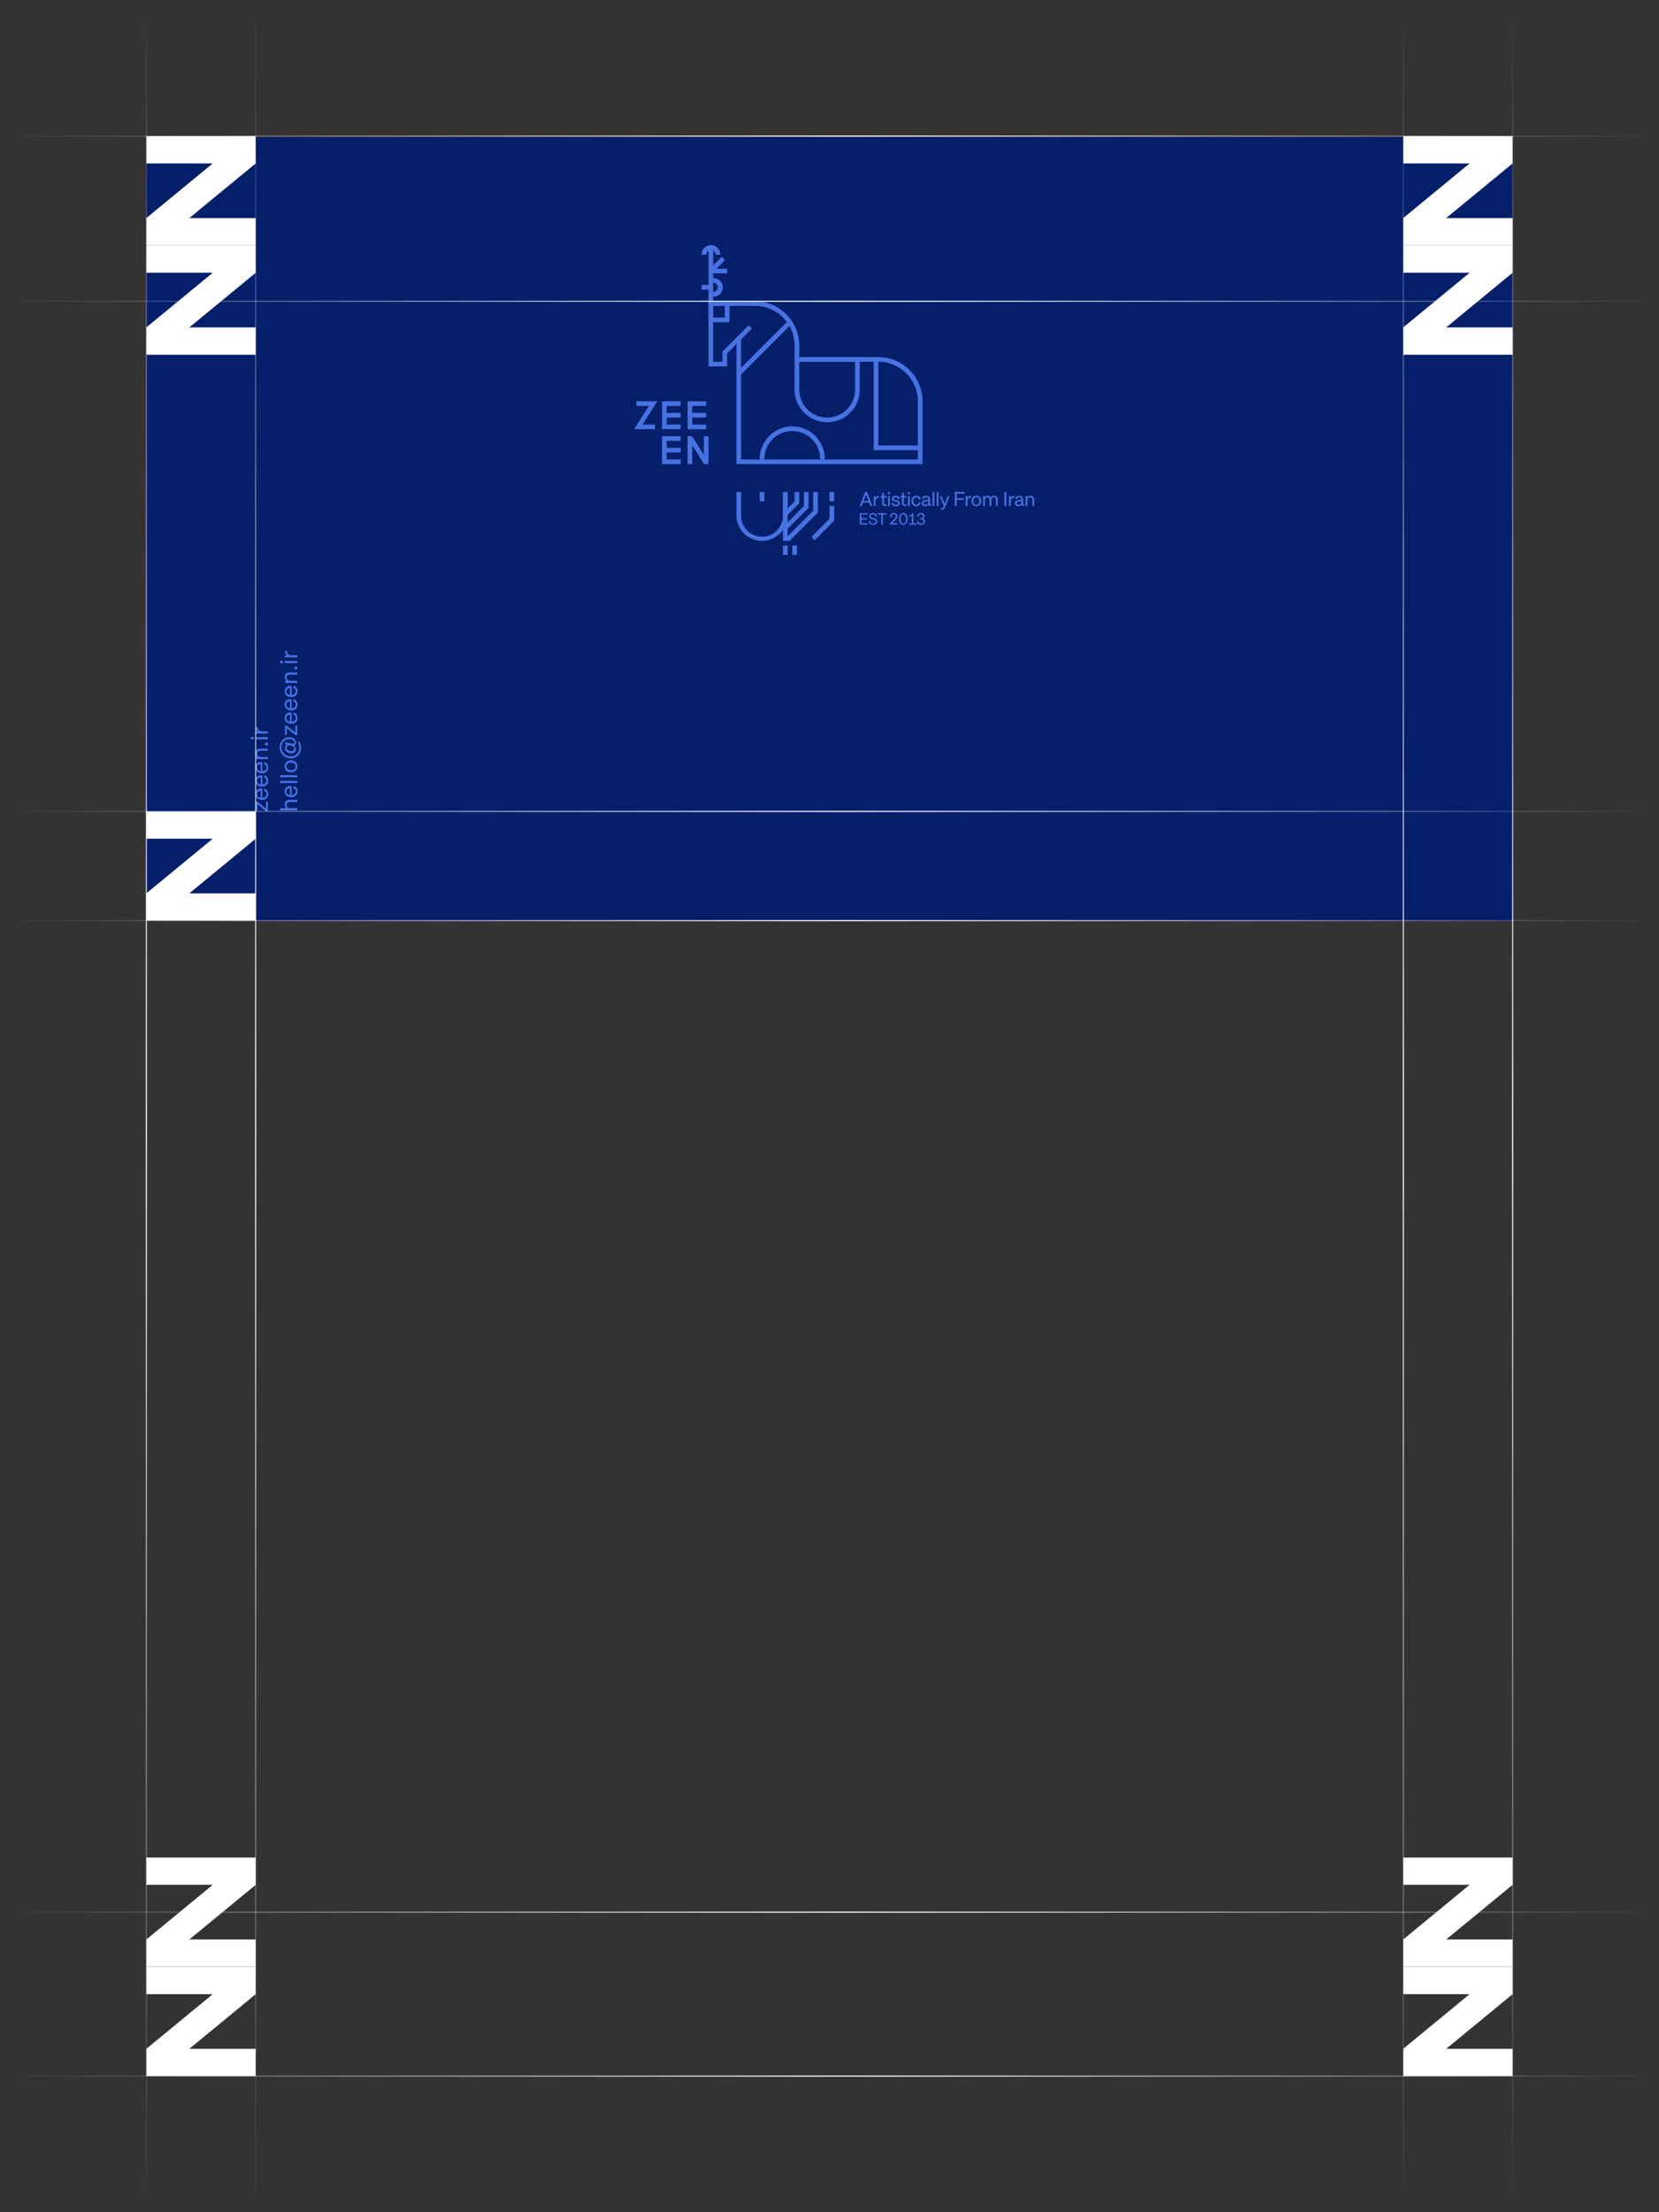 <svg id="Graphic" xmlns="http://www.w3.org/2000/svg" xmlns:xlink="http://www.w3.org/1999/xlink" viewBox="0 0 1440 1920"><rect x="0" y="0" width="1440" height="1920" fill="#333333" stroke="none"/><defs><style>.cls-1{fill:#061f6b;}.cls-2{fill:#fff;}.cls-3{fill:#4672e2;}.cls-10,.cls-11,.cls-12,.cls-13,.cls-4,.cls-5,.cls-6,.cls-7,.cls-8,.cls-9{fill:none;stroke-miterlimit:10;}.cls-4{stroke:url(#linear-gradient);}.cls-5{stroke:url(#linear-gradient-2);}.cls-6{stroke:url(#linear-gradient-3);}.cls-7{stroke:url(#linear-gradient-4);}.cls-8{stroke:url(#linear-gradient-5);}.cls-9{stroke:url(#linear-gradient-6);}.cls-10{stroke:url(#linear-gradient-7);}.cls-11{stroke:url(#linear-gradient-8);}.cls-12{stroke:url(#linear-gradient-9);}.cls-13{stroke:url(#linear-gradient-10);}</style><linearGradient id="linear-gradient" y1="1801.89" x2="1440" y2="1801.89" gradientUnits="userSpaceOnUse"><stop offset="0" stop-color="#fff" stop-opacity="0"/><stop offset="0.51" stop-color="#fff"/><stop offset="1" stop-color="#fff" stop-opacity="0"/></linearGradient><linearGradient id="linear-gradient-2" y1="1659.6" y2="1659.6" xlink:href="#linear-gradient"/><linearGradient id="linear-gradient-3" y1="799.05" y2="799.05" xlink:href="#linear-gradient"/><linearGradient id="linear-gradient-4" y1="704.21" y2="704.21" xlink:href="#linear-gradient"/><linearGradient id="linear-gradient-5" y1="261.47" y2="261.47" xlink:href="#linear-gradient"/><linearGradient id="linear-gradient-6" y1="118.15" y2="118.15" xlink:href="#linear-gradient"/><linearGradient id="linear-gradient-7" x1="-4272" y1="-3570.09" x2="-2352" y2="-3570.09" gradientTransform="translate(-2352 4272) rotate(90)" xlink:href="#linear-gradient"/><linearGradient id="linear-gradient-8" x1="-4272" y1="-3664.96" x2="-2352" y2="-3664.96" gradientTransform="translate(-2352 4272) rotate(90)" xlink:href="#linear-gradient"/><linearGradient id="linear-gradient-9" x1="-4272" y1="-2573.91" x2="-2352" y2="-2573.91" gradientTransform="translate(-2352 4272) rotate(90)" xlink:href="#linear-gradient"/><linearGradient id="linear-gradient-10" x1="-4272" y1="-2479.04" x2="-2352" y2="-2479.04" gradientTransform="translate(-2352 4272) rotate(90)" xlink:href="#linear-gradient"/></defs><rect class="cls-1" x="127.04" y="119.16" width="1185.92" height="679.89"/><rect class="cls-2" x="127.04" y="1707.05" width="94.84" height="23.71"/><rect class="cls-2" x="127.04" y="1778.18" width="94.84" height="23.71"/><rect class="cls-2" x="122.79" y="1742.64" width="103.36" height="23.71" transform="translate(-1075.21 510.72) rotate(-39.46)"/><rect class="cls-2" x="127.04" y="1612.16" width="94.84" height="23.71"/><rect class="cls-2" x="127.04" y="1683.29" width="94.84" height="23.71"/><rect class="cls-2" x="122.79" y="1647.74" width="103.36" height="23.71" transform="translate(-1014.9 489.09) rotate(-39.46)"/><rect class="cls-2" x="1218.09" y="1707.05" width="94.84" height="23.71"/><rect class="cls-2" x="1218.09" y="1778.18" width="94.84" height="23.71"/><rect class="cls-2" x="1213.84" y="1742.64" width="103.36" height="23.71" transform="translate(-826.56 1204.07) rotate(-39.46)"/><rect class="cls-2" x="1218.09" y="1612.16" width="94.84" height="23.71"/><rect class="cls-2" x="1218.09" y="1683.29" width="94.84" height="23.71"/><rect class="cls-2" x="1213.84" y="1647.74" width="103.36" height="23.71" transform="translate(-766.26 1182.45) rotate(-39.46)"/><rect class="cls-2" x="127.04" y="213.04" width="94.84" height="23.71"/><rect class="cls-2" x="127.04" y="284.17" width="94.84" height="23.71"/><rect class="cls-2" x="122.79" y="248.62" width="103.36" height="23.71" transform="translate(-125.77 170.24) rotate(-39.46)"/><rect class="cls-2" x="127.04" y="118.15" width="94.84" height="23.71"/><rect class="cls-2" x="127.04" y="189.28" width="94.84" height="23.71"/><rect class="cls-2" x="122.79" y="153.73" width="103.36" height="23.71" transform="translate(-65.47 148.61) rotate(-39.46)"/><rect class="cls-2" x="1218.09" y="213.04" width="94.84" height="23.71"/><rect class="cls-2" x="1218.09" y="284.17" width="94.84" height="23.71"/><rect class="cls-2" x="1213.84" y="248.62" width="103.36" height="23.71" transform="translate(122.87 863.6) rotate(-39.46)"/><rect class="cls-2" x="1218.09" y="118.15" width="94.84" height="23.71"/><rect class="cls-2" x="1218.09" y="189.28" width="94.84" height="23.71"/><rect class="cls-2" x="1213.84" y="153.73" width="103.36" height="23.71" transform="translate(183.18 841.97) rotate(-39.46)"/><rect class="cls-2" x="127.04" y="704.21" width="94.84" height="23.71"/><rect class="cls-2" x="127.04" y="775.34" width="94.84" height="23.71"/><rect class="cls-2" x="122.79" y="739.8" width="103.36" height="23.71" transform="translate(-437.91 282.18) rotate(-39.46)"/><path class="cls-3" d="M754.32,436.18h-5.27l-1.13,3h-1.69L750.92,427h1.67l4.64,12.12h-1.82Zm-4.74-1.38h4.23l-2.08-5.65Z"/><path class="cls-3" d="M759.93,439.16h-1.54v-8.65h1.51v1.57a2.67,2.67,0,0,1,2.47-1.57H763V432h-.68a2.06,2.06,0,0,0-1.77,1,4.41,4.41,0,0,0-.66,2.56Z"/><path class="cls-3" d="M764.27,431.77v-1.26h1.52v-2.79h1.54v2.79h2.18v1.26h-2.18v4.84a1.46,1.46,0,0,0,.24,1,1.07,1.07,0,0,0,.83.27h1.32v1.32h-1.55a2.43,2.43,0,0,1-1.77-.6,2.32,2.32,0,0,1-.61-1.73v-5.06Z"/><path class="cls-3" d="M772.45,429.1h-1.54V427h1.54Zm0,10.06h-1.54v-8.65h1.54Z"/><path class="cls-3" d="M777.65,439.37a4.26,4.26,0,0,1-2.67-.77,2.76,2.76,0,0,1-1.08-2.09l1.54-.22a2.18,2.18,0,0,0,.65,1.41,2.38,2.38,0,0,0,1.56.45,2.17,2.17,0,0,0,1.37-.37,1.32,1.32,0,0,0,.47-1.1c0-.68-.51-1.1-1.53-1.24l-1.24-.19a3.45,3.45,0,0,1-1.89-.82,2.15,2.15,0,0,1-.66-1.63,2.19,2.19,0,0,1,.89-1.8,4.35,4.35,0,0,1,4.73,0,3,3,0,0,1,1.1,2l-1.42.21a2.16,2.16,0,0,0-.7-1.27,2.57,2.57,0,0,0-2.64,0,1,1,0,0,0-.46.87,1,1,0,0,0,.31.79,1.9,1.9,0,0,0,1,.4l1.39.23c1.75.28,2.62,1.11,2.62,2.47a2.48,2.48,0,0,1-.9,2A3.76,3.76,0,0,1,777.65,439.37Z"/><path class="cls-3" d="M781.46,431.77v-1.26H783v-2.79h1.54v2.79h2.18v1.26h-2.18v4.84a1.46,1.46,0,0,0,.24,1,1.07,1.07,0,0,0,.83.27h1.32v1.32h-1.55a2.42,2.42,0,0,1-1.77-.6,2.28,2.28,0,0,1-.61-1.73v-5.06Z"/><path class="cls-3" d="M789.64,429.1H788.1V427h1.54Zm0,10.06H788.1v-8.65h1.54Z"/><path class="cls-3" d="M795.29,438.05a2.21,2.21,0,0,0,1.56-.54,2.4,2.4,0,0,0,.71-1.54l1.51.18a3.51,3.51,0,0,1-1.2,2.34,4.25,4.25,0,0,1-5.57-.34,4.71,4.71,0,0,1-1.09-3.28,4.8,4.8,0,0,1,1.1-3.32,3.81,3.81,0,0,1,3-1.26,3.94,3.94,0,0,1,2.62.84,3.58,3.58,0,0,1,1.21,2.35l-1.58.18a2.1,2.1,0,0,0-2.27-2.05,2.15,2.15,0,0,0-1.82.86,3.85,3.85,0,0,0-.65,2.4,3.7,3.7,0,0,0,.65,2.34A2.2,2.2,0,0,0,795.29,438.05Z"/><path class="cls-3" d="M807.94,437.87h.41v1.29h-.83a1.88,1.88,0,0,1-1.14-.33,1.17,1.17,0,0,1-.52-.9,3,3,0,0,1-2.74,1.44,3.27,3.27,0,0,1-2.18-.71,2.27,2.27,0,0,1-.82-1.82,2.42,2.42,0,0,1,.67-1.77,3.42,3.42,0,0,1,1.94-.9l2.52-.43a.58.58,0,0,0,.54-.62,1.48,1.48,0,0,0-.5-1.15,2.07,2.07,0,0,0-1.39-.44,2.25,2.25,0,0,0-1.39.39,2,2,0,0,0-.71,1.21l-1.46-.17a2.94,2.94,0,0,1,1.17-1.93,4,4,0,0,1,2.45-.74,3.48,3.48,0,0,1,2.45.83,2.88,2.88,0,0,1,.89,2.21v3.89a.74.74,0,0,0,.14.51A.68.68,0,0,0,807.94,437.87Zm-6.3-1.14a1.24,1.24,0,0,0,.44,1,1.82,1.82,0,0,0,1.22.38,2.36,2.36,0,0,0,1.81-.79,3,3,0,0,0,.7-2v-.49l-2.77.48a1.75,1.75,0,0,0-1,.48A1.31,1.31,0,0,0,801.64,436.73Z"/><path class="cls-3" d="M811,439.16h-1.54V427H811Z"/><path class="cls-3" d="M814.65,439.16h-1.54V427h1.54Z"/><path class="cls-3" d="M818.92,440l.29-.76-3.41-8.7h1.62l2.56,6.8,2.59-6.8h1.55l-3.77,9.62a3.84,3.84,0,0,1-1.18,1.75,2.94,2.94,0,0,1-1.78.48h-.9v-1.3h.9a1.58,1.58,0,0,0,1-.25A1.67,1.67,0,0,0,818.92,440Z"/><path class="cls-3" d="M830.41,439.16h-1.67V427h8.5v1.42h-6.83v4h6.14v1.42h-6.14Z"/><path class="cls-3" d="M839.8,439.16h-1.54v-8.65h1.51v1.57a2.67,2.67,0,0,1,2.47-1.57h.67V432h-.68a2.06,2.06,0,0,0-1.77,1,4.41,4.41,0,0,0-.66,2.56Z"/><path class="cls-3" d="M843.32,434.83a4.64,4.64,0,0,1,1.14-3.28,4,4,0,0,1,3.07-1.26,4,4,0,0,1,3.08,1.26,4.59,4.59,0,0,1,1.15,3.28,4.68,4.68,0,0,1-1.15,3.29,4.05,4.05,0,0,1-3.08,1.25,4,4,0,0,1-3.07-1.25A4.67,4.67,0,0,1,843.32,434.83Zm6.16,2.37a4.31,4.31,0,0,0,0-4.74,2.36,2.36,0,0,0-2-.86,2.33,2.33,0,0,0-1.93.86,3.66,3.66,0,0,0-.71,2.37,3.73,3.73,0,0,0,.7,2.38,2.62,2.62,0,0,0,3.89,0Z"/><path class="cls-3" d="M860.45,434.38v4.78h-1.54v-5.33a2.44,2.44,0,0,0-.49-1.63,1.75,1.75,0,0,0-1.39-.57,1.92,1.92,0,0,0-1.61.71,3.24,3.24,0,0,0-.56,2v4.78h-1.53v-8.65h1.5v1.05a2.92,2.92,0,0,1,2.54-1.27,3.2,3.2,0,0,1,1.65.41,2.5,2.5,0,0,1,1.06,1.16,3,3,0,0,1,2.79-1.57,3.1,3.1,0,0,1,2.33.88,3.29,3.29,0,0,1,.84,2.38v5.61H864.5v-5.33a2.39,2.39,0,0,0-.5-1.63,1.74,1.74,0,0,0-1.39-.57,1.93,1.93,0,0,0-1.61.71A3.24,3.24,0,0,0,860.45,434.38Z"/><path class="cls-3" d="M873.51,439.16h-1.67V427h1.67Z"/><path class="cls-3" d="M877.35,439.16h-1.54v-8.65h1.51v1.57a2.66,2.66,0,0,1,2.47-1.57h.67V432h-.69a2.06,2.06,0,0,0-1.76,1,4.41,4.41,0,0,0-.66,2.56Z"/><path class="cls-3" d="M888.7,437.87h.42v1.29h-.84a1.92,1.92,0,0,1-1.14-.33,1.19,1.19,0,0,1-.51-.9,3,3,0,0,1-2.74,1.44,3.25,3.25,0,0,1-2.18-.71,2.28,2.28,0,0,1-.83-1.82,2.43,2.43,0,0,1,.68-1.77,3.39,3.39,0,0,1,1.93-.9l2.53-.43a.58.58,0,0,0,.54-.62,1.46,1.46,0,0,0-.51-1.15,2.06,2.06,0,0,0-1.38-.44,2.26,2.26,0,0,0-1.4.39,2.08,2.08,0,0,0-.71,1.21L881.1,433a3,3,0,0,1,1.18-1.93,3.93,3.93,0,0,1,2.44-.74,3.46,3.46,0,0,1,2.45.83,2.88,2.88,0,0,1,.89,2.21v3.89a.69.69,0,0,0,.15.51A.65.65,0,0,0,888.7,437.87Zm-6.3-1.14a1.27,1.27,0,0,0,.44,1,1.83,1.83,0,0,0,1.23.38,2.33,2.33,0,0,0,1.8-.79,3,3,0,0,0,.71-2v-.49l-2.78.48a1.78,1.78,0,0,0-1,.48A1.31,1.31,0,0,0,882.4,436.73Z"/><path class="cls-3" d="M897.64,433.55v5.61H896.1v-5.33a2.31,2.31,0,0,0-.52-1.63,2,2,0,0,0-1.52-.57,2.1,2.1,0,0,0-1.72.7,3.08,3.08,0,0,0-.6,2.05v4.78h-1.53v-8.65h1.5v1.09a3,3,0,0,1,2.7-1.31,3.19,3.19,0,0,1,2.37.88A3.26,3.26,0,0,1,897.64,433.55Z"/><path class="cls-3" d="M753.09,455.31H746.3v-9.9H753v1.16h-5.3v3.14h4.73v1.14h-4.73v3.3h5.43Z"/><path class="cls-3" d="M758,455.48a4.32,4.32,0,0,1-2.84-.86,3,3,0,0,1-1.07-2.36l1.33-.17a2.27,2.27,0,0,0,.71,1.69,2.76,2.76,0,0,0,1.87.59,2.26,2.26,0,0,0,1.53-.48,1.6,1.6,0,0,0,.57-1.29,1.29,1.29,0,0,0-.4-1,3,3,0,0,0-1.36-.57l-1.31-.28a3.83,3.83,0,0,1-2-1,2.62,2.62,0,0,1,.27-3.72,3.53,3.53,0,0,1,2.4-.79,3.8,3.8,0,0,1,2.49.76,3,3,0,0,1,1.06,2.11l-1.34.17a2,2,0,0,0-2.21-1.92,2.25,2.25,0,0,0-1.46.42,1.58,1.58,0,0,0-.15,2.19,2.43,2.43,0,0,0,1.23.56l1.54.33a3.78,3.78,0,0,1,2,.93,2.36,2.36,0,0,1,.63,1.73,2.72,2.72,0,0,1-.95,2.12A3.65,3.65,0,0,1,758,455.48Z"/><path class="cls-3" d="M761.84,445.41h7.51v1.16h-3.08v8.74h-1.34v-8.74h-3.09Z"/><path class="cls-3" d="M777.64,448a1.55,1.55,0,0,0-.47-1.19,1.76,1.76,0,0,0-1.25-.44,1.93,1.93,0,0,0-1.6.68,3.09,3.09,0,0,0-.51,2l-1.29-.17a3.31,3.31,0,0,1,.85-2.67,3.36,3.36,0,0,1,2.55-1,3.15,3.15,0,0,1,2.25.77,2.66,2.66,0,0,1,.83,2,3.48,3.48,0,0,1-.5,1.78,8.51,8.51,0,0,1-1.63,1.93l-2.64,2.43h5v1.13h-6.78v-1.16l3.56-3.26a6.45,6.45,0,0,0,1.24-1.46A2.8,2.8,0,0,0,777.64,448Z"/><path class="cls-3" d="M780.38,450.36a6.38,6.38,0,0,1,1-3.74,3.41,3.41,0,0,1,5.46,0,6.25,6.25,0,0,1,1,3.74,6.35,6.35,0,0,1-1,3.75,3.43,3.43,0,0,1-5.47,0A6.43,6.43,0,0,1,780.38,450.36Zm5.46,2.95a7.3,7.3,0,0,0,0-5.89,1.94,1.94,0,0,0-1.76-1,1.91,1.91,0,0,0-1.73,1.06,5.73,5.73,0,0,0-.63,2.92,6,6,0,0,0,.61,3,2,2,0,0,0,3.51,0Z"/><path class="cls-3" d="M795.21,455.31h-6.14v-1.13h2.42v-6.36a2.14,2.14,0,0,1-1.14.27H789V447h1.24a1.17,1.17,0,0,0,1-.37,1.91,1.91,0,0,0,.31-1.19h1.3v8.77h2.38Z"/><path class="cls-3" d="M801.48,452.41a1.56,1.56,0,0,0-.51-1.24,2.17,2.17,0,0,0-1.45-.44h-.89v-1h.85a1.61,1.61,0,0,0,1.24-.47,1.85,1.85,0,0,0,.44-1.31,1.44,1.44,0,0,0-.48-1.14,2,2,0,0,0-1.3-.41,2.05,2.05,0,0,0-1.49.54,2.2,2.2,0,0,0-.6,1.52l-1.23-.27a2.68,2.68,0,0,1,1-2.1,3.55,3.55,0,0,1,2.39-.81,3.35,3.35,0,0,1,2.25.71,2.36,2.36,0,0,1,.83,1.89,2.63,2.63,0,0,1-.36,1.38,2.32,2.32,0,0,1-1,.91,2.52,2.52,0,0,1,1.27.87,2.35,2.35,0,0,1,.44,1.42,2.87,2.87,0,0,1-.92,2.22,3.52,3.52,0,0,1-2.47.83,4.21,4.21,0,0,1-2.55-.73,2.71,2.71,0,0,1-1.1-2l1.34-.29a2,2,0,0,0,.67,1.43,2.34,2.34,0,0,0,1.59.51,2.21,2.21,0,0,0,1.54-.52A1.89,1.89,0,0,0,801.48,452.41Z"/><rect class="cls-3" x="615" y="215.03" width="4.04" height="48.46"/><rect class="cls-3" x="617.02" y="233.2" width="14.13" height="4.04"/><rect class="cls-3" x="614.78" y="227.78" width="15.33" height="4.04" transform="translate(19.82 507.44) rotate(-45)"/><rect class="cls-3" x="608.95" y="247.34" width="6.94" height="4.04"/><path class="cls-3" d="M619,257.43v-4a4,4,0,1,0,0-8.07v-4a8.08,8.08,0,1,1,0,16.15Z"/><path class="cls-3" d="M625.1,221.09h-4a4,4,0,1,0-8.08,0h-4a8.08,8.08,0,1,1,16.15,0Z"/><path class="cls-3" d="M715.83,398.78h-4a24.17,24.17,0,1,0-48.33,0h-4a28.21,28.21,0,1,1,56.41,0Z"/><rect class="cls-3" x="632.05" y="299.84" width="62.82" height="4.04" transform="translate(-19.12 557.55) rotate(-45)"/><path class="cls-3" d="M800.77,402.81H639.23V298.65l-8.07,8.08V318H615V261.47h40.39a38.41,38.41,0,0,1,38.36,38.37v10.09H762.4a38.41,38.41,0,0,1,38.37,38.37Zm-157.5-4H796.73V348.3A34.37,34.37,0,0,0,762.4,314H689.71V299.84a34.37,34.37,0,0,0-34.32-34.33H619V314h8.08v-8.91l22.8-22.81,2.86,2.86-9.51,9.5Z"/><polygon class="cls-3" points="798.75 390.7 758.36 390.7 758.36 311.95 762.4 311.95 762.4 386.66 798.75 386.66 798.75 390.7"/><path class="cls-3" d="M718,366.47a28.3,28.3,0,0,1-28.27-28.27V309.93h56.54V338.2A28.3,28.3,0,0,1,718,366.47ZM693.75,314V338.2a24.23,24.23,0,1,0,48.46,0V314Z"/><path class="cls-3" d="M633.18,279.64H615V261.47h18.18Zm-14.14-4h10.1v-10.1H619Z"/><polygon class="cls-3" points="568.57 372.52 550.34 372.52 563.22 352.33 552.41 352.33 552.41 348.3 570.59 348.3 557.71 368.49 568.57 368.49 568.57 372.52"/><polygon class="cls-3" points="590.77 372.52 574.67 372.52 574.62 348.3 590.77 348.3 590.77 352.33 578.66 352.33 578.7 368.49 590.77 368.49 590.77 372.52"/><rect class="cls-3" x="576.64" y="358.39" width="14.13" height="4.04"/><polygon class="cls-3" points="612.99 372.52 596.83 372.52 596.83 348.3 612.99 348.3 612.99 352.33 600.87 352.33 600.87 368.49 612.99 368.49 612.99 372.52"/><rect class="cls-3" x="598.85" y="358.39" width="14.13" height="4.04"/><polygon class="cls-3" points="590.77 402.81 574.62 402.81 574.62 378.58 590.77 378.58 590.77 382.62 578.66 382.62 578.66 398.77 590.77 398.77 590.77 402.81"/><rect class="cls-3" x="576.64" y="388.68" width="14.13" height="4.04"/><polygon class="cls-3" points="615 402.81 611.14 402.81 600.87 386.45 600.87 402.81 596.83 402.81 596.83 378.58 600.7 378.58 610.97 394.94 610.97 378.58 615 378.58 615 402.81"/><path class="cls-3" d="M661.45,469.45a22.24,22.24,0,0,1-22.21-22.22V427h4v20.19a18.18,18.18,0,1,0,36.35,0V427h4v20.19A22.25,22.25,0,0,1,661.45,469.45Z"/><polygon class="cls-3" points="707.12 468.85 704.27 466 720 450.26 720 439.16 724.04 439.16 724.04 451.94 707.12 468.85"/><rect class="cls-3" x="659.43" y="427.04" width="4.04" height="8.08"/><rect class="cls-3" x="720" y="427.04" width="4.04" height="8.08"/><rect class="cls-3" x="679.62" y="473.48" width="4.04" height="8.08"/><rect class="cls-3" x="687.7" y="473.48" width="4.04" height="8.08"/><polygon class="cls-3" points="683.07 447.48 680.21 444.62 689.72 435.12 689.72 427.04 693.75 427.04 693.75 436.79 683.07 447.48"/><polygon class="cls-3" points="683.07 459.59 680.21 456.74 697.79 439.16 697.79 427.04 701.83 427.04 701.83 440.83 683.07 459.59"/><polygon class="cls-3" points="685.33 469.45 679.62 469.45 679.62 427.04 683.66 427.04 683.66 465.41 705.87 443.2 705.87 427.04 709.91 427.04 709.91 444.87 685.33 469.45"/><path class="cls-3" d="M223.42,695.81l7.53,6.11v-6.29h1.57v8.56h-1.41L223.5,698v5.82h-1.58v-8.05Z"/><path class="cls-3" d="M231.25,689.05a2.5,2.5,0,0,0-2.14-2.69l.34-1.74a3.85,3.85,0,0,1,2.44,1.5,4.79,4.79,0,0,1,.89,2.93,4.94,4.94,0,0,1-1.44,3.81,5.83,5.83,0,0,1-4.12,1.33,5.71,5.71,0,0,1-4-1.38,4.71,4.71,0,0,1-1.54-3.71,4.4,4.4,0,0,1,1.37-3.42,5.32,5.32,0,0,1,3.73-1.24h.91v7.84Q231.26,692.13,231.25,689.05Zm-8.07.1a2.87,2.87,0,0,0,.78,2.12,3.73,3.73,0,0,0,2.31,1v-5.86C224.21,686.49,223.18,687.41,223.18,689.15Z"/><path class="cls-3" d="M231.25,677.5a2.49,2.49,0,0,0-2.14-2.69l.34-1.74a3.85,3.85,0,0,1,2.44,1.5,4.77,4.77,0,0,1,.89,2.93,4.94,4.94,0,0,1-1.44,3.81,5.88,5.88,0,0,1-4.12,1.33,5.71,5.71,0,0,1-4-1.38,4.73,4.73,0,0,1-1.54-3.72,4.36,4.36,0,0,1,1.37-3.41,5.32,5.32,0,0,1,3.73-1.25h.91v7.85Q231.26,680.58,231.25,677.5Zm-8.07.09a2.91,2.91,0,0,0,.78,2.13,3.79,3.79,0,0,0,2.31,1v-5.86Q223.18,675,223.18,677.59Z"/><path class="cls-3" d="M231.25,666a2.49,2.49,0,0,0-2.14-2.69l.34-1.74a3.88,3.88,0,0,1,2.44,1.49,4.82,4.82,0,0,1,.89,2.94,4.9,4.9,0,0,1-1.44,3.8,5.83,5.83,0,0,1-4.12,1.33,5.75,5.75,0,0,1-4-1.37,4.73,4.73,0,0,1-1.54-3.72,4.4,4.4,0,0,1,1.37-3.42,5.37,5.37,0,0,1,3.73-1.24h.91v7.85C230.06,669.07,231.25,668,231.25,666Zm-8.07.09a2.91,2.91,0,0,0,.78,2.13,3.79,3.79,0,0,0,2.31,1v-5.86Q223.18,663.43,223.18,666Z"/><path class="cls-3" d="M225.65,649.74h6.87v1.88H226a2.82,2.82,0,0,0-2,.65,2.39,2.39,0,0,0-.7,1.86,2.63,2.63,0,0,0,.86,2.11,3.81,3.81,0,0,0,2.51.72h5.85v1.89h-10.6V657h1.34a3.72,3.72,0,0,1-1.6-3.3,3.9,3.9,0,0,1,1.08-2.91A4,4,0,0,1,225.65,649.74Z"/><path class="cls-3" d="M230.13,646.92v-2.33h2.39v2.33Z"/><path class="cls-3" d="M220.2,639.76v1.88h-2.52v-1.88Zm12.32,0v1.88h-10.6v-1.88Z"/><path class="cls-3" d="M232.52,634.74v1.88h-10.6v-1.84h1.93a3.27,3.27,0,0,1-1.93-3v-.81h1.78v.84a2.51,2.51,0,0,0,1.17,2.16,5.39,5.39,0,0,0,3.14.81Z"/><path class="cls-3" d="M251.09,694.21H258v1.88h-6.53a2.84,2.84,0,0,0-2,.65,2.39,2.39,0,0,0-.7,1.86,2.62,2.62,0,0,0,.86,2.11,3.83,3.83,0,0,0,2.52.72H258v1.89H243.12v-1.89h5.54a3.67,3.67,0,0,1-1.55-3.26,3.86,3.86,0,0,1,1.07-2.9A3.93,3.93,0,0,1,251.09,694.21Z"/><path class="cls-3" d="M256.69,686.75a2.51,2.51,0,0,0-2.14-2.7l.34-1.74a3.85,3.85,0,0,1,2.44,1.5,4.82,4.82,0,0,1,.89,2.94,4.93,4.93,0,0,1-1.44,3.8,5.82,5.82,0,0,1-4.12,1.33,5.71,5.71,0,0,1-4-1.38,4.73,4.73,0,0,1-1.53-3.71,4.39,4.39,0,0,1,1.36-3.42,5.32,5.32,0,0,1,3.73-1.24h.91V690C255.5,689.87,256.69,688.8,256.69,686.75Zm-8.07.09a2.91,2.91,0,0,0,.78,2.13,3.79,3.79,0,0,0,2.31,1v-5.86C249.65,684.18,248.62,685.1,248.62,686.84Z"/><path class="cls-3" d="M258,677.76v1.88H243.12v-1.88Z"/><path class="cls-3" d="M258,672.74v1.88H243.12v-1.88Z"/><path class="cls-3" d="M252.66,670.29a5.7,5.7,0,0,1-4-1.4,4.86,4.86,0,0,1-1.53-3.76,4.94,4.94,0,0,1,1.53-3.77,5.67,5.67,0,0,1,4-1.42,5.75,5.75,0,0,1,4,1.42,4.94,4.94,0,0,1,1.53,3.77,4.86,4.86,0,0,1-1.53,3.76A5.73,5.73,0,0,1,252.66,670.29Zm2.91-7.55a5.29,5.29,0,0,0-5.81,0,2.92,2.92,0,0,0-1.06,2.39,2.87,2.87,0,0,0,1.06,2.37,5.36,5.36,0,0,0,5.81,0,2.89,2.89,0,0,0,1.06-2.38A2.92,2.92,0,0,0,255.57,662.74Z"/><path class="cls-3" d="M256.84,650.25a3.32,3.32,0,0,1-1,2.56,3.85,3.85,0,0,1-2.73,1A6.44,6.44,0,0,1,249,652.5a4.11,4.11,0,0,1-1.66-3.34,3.31,3.31,0,0,1,.45-1.73,2.93,2.93,0,0,1,1.27-1.14l-1.51-.32v-1.78l5.92,1.19a2.1,2.1,0,0,0,1.51-.1,1.31,1.31,0,0,0,.48-1.2,2.08,2.08,0,0,0-1.24-1.82,6.72,6.72,0,0,0-3.34-.7,6.51,6.51,0,0,0-2.62.56,6.07,6.07,0,0,0-2.19,1.54,7,7,0,0,0-1.7,5,7.27,7.27,0,0,0,2.29,5.54,7.69,7.69,0,0,0,2.57,1.64,8.16,8.16,0,0,0,3,.58,7.49,7.49,0,0,0,5.4-2,6.79,6.79,0,0,0,2.11-5.15,10,10,0,0,0-.31-2.53,11.19,11.19,0,0,0-1.07-2.52l1.27-.65a12.27,12.27,0,0,1,1.24,2.85,10.9,10.9,0,0,1,.37,2.85,8.64,8.64,0,0,1-2.54,6.42,8.74,8.74,0,0,1-6.41,2.5,9.45,9.45,0,0,1-3.63-.73,9.33,9.33,0,0,1-3.11-2,9.87,9.87,0,0,1-.44-13.09,7.3,7.3,0,0,1,5.68-2.5,7.15,7.15,0,0,1,4.41,1.21,3.78,3.78,0,0,1,1.61,3.18,3.55,3.55,0,0,1-.45,1.83,2.1,2.1,0,0,1-1.2,1A3.75,3.75,0,0,1,256.84,650.25Zm-3.92,1.68a2.59,2.59,0,0,0,1.77-.55,1.91,1.91,0,0,0,.64-1.53,2.53,2.53,0,0,0-1.19-2.14,4.55,4.55,0,0,0-2.75-.87,2.7,2.7,0,0,0-1.84.6,2.06,2.06,0,0,0-.68,1.62,2.36,2.36,0,0,0,1.23,2.06A5,5,0,0,0,252.92,651.93Z"/><path class="cls-3" d="M248.87,629.74l7.52,6.1v-6.29H258v8.56h-1.41L248.94,632v5.82h-1.58v-8Z"/><path class="cls-3" d="M256.69,623a2.49,2.49,0,0,0-2.14-2.69l.34-1.74a3.84,3.84,0,0,1,2.44,1.49,4.82,4.82,0,0,1,.89,2.94,4.92,4.92,0,0,1-1.44,3.8,5.82,5.82,0,0,1-4.12,1.33,5.71,5.71,0,0,1-4-1.38,4.73,4.73,0,0,1-1.53-3.71,4.39,4.39,0,0,1,1.36-3.42,5.32,5.32,0,0,1,3.73-1.24h.91v7.85C255.5,626.1,256.69,625,256.69,623Zm-8.07.09a2.91,2.91,0,0,0,.78,2.13,3.79,3.79,0,0,0,2.31,1v-5.86Q248.62,620.46,248.62,623.07Z"/><path class="cls-3" d="M256.69,611.42a2.5,2.5,0,0,0-2.14-2.69l.34-1.74a3.85,3.85,0,0,1,2.44,1.5,4.79,4.79,0,0,1,.89,2.93,4.94,4.94,0,0,1-1.44,3.81,5.82,5.82,0,0,1-4.12,1.33,5.71,5.71,0,0,1-4-1.38,4.75,4.75,0,0,1-1.53-3.71,4.39,4.39,0,0,1,1.36-3.42,5.32,5.32,0,0,1,3.73-1.24h.91v7.84Q256.7,614.5,256.69,611.42Zm-8.07.1a2.87,2.87,0,0,0,.78,2.12,3.79,3.79,0,0,0,2.31,1v-5.86C249.65,608.86,248.62,609.78,248.62,611.52Z"/><path class="cls-3" d="M256.69,599.87a2.49,2.49,0,0,0-2.14-2.69l.34-1.74a3.85,3.85,0,0,1,2.44,1.5,4.77,4.77,0,0,1,.89,2.93,4.94,4.94,0,0,1-1.44,3.81,5.86,5.86,0,0,1-4.12,1.33,5.71,5.71,0,0,1-4-1.38,4.76,4.76,0,0,1-1.53-3.72,4.36,4.36,0,0,1,1.36-3.41,5.32,5.32,0,0,1,3.73-1.25h.91v7.85Q256.7,603,256.69,599.87Zm-8.07.09a2.91,2.91,0,0,0,.78,2.13,3.79,3.79,0,0,0,2.31,1V597.2Q248.62,597.35,248.62,600Z"/><path class="cls-3" d="M251.09,583.66H258v1.88h-6.53a2.84,2.84,0,0,0-2,.65,2.39,2.39,0,0,0-.7,1.86,2.62,2.62,0,0,0,.86,2.11,3.83,3.83,0,0,0,2.52.73H258v1.88h-10.6v-1.84h1.34a3.74,3.74,0,0,1-1.59-3.31,3.86,3.86,0,0,1,1.07-2.9A3.93,3.93,0,0,1,251.09,583.66Z"/><path class="cls-3" d="M255.57,580.84v-2.33H258v2.33Z"/><path class="cls-3" d="M245.65,573.68v1.88h-2.53v-1.88Zm12.31,0v1.88h-10.6v-1.88Z"/><path class="cls-3" d="M258,568.66v1.88h-10.6V568.7h1.93a3.29,3.29,0,0,1-1.93-3v-.82h1.78v.84a2.51,2.51,0,0,0,1.17,2.16,5.41,5.41,0,0,0,3.14.81Z"/><line class="cls-4" y1="1801.89" x2="1440" y2="1801.89"/><line class="cls-5" y1="1659.6" x2="1440" y2="1659.6"/><line class="cls-6" y1="799.05" x2="1440" y2="799.05"/><line class="cls-7" y1="704.21" x2="1440" y2="704.21"/><line class="cls-8" y1="261.47" x2="1440" y2="261.47"/><line class="cls-9" y1="118.15" x2="1440" y2="118.15"/><line class="cls-10" x1="1218.09" x2="1218.09" y2="1920"/><line class="cls-11" x1="1312.96" x2="1312.96" y2="1920"/><line class="cls-12" x1="221.91" x2="221.91" y2="1920"/><line class="cls-13" x1="127.04" x2="127.04" y2="1920"/></svg>